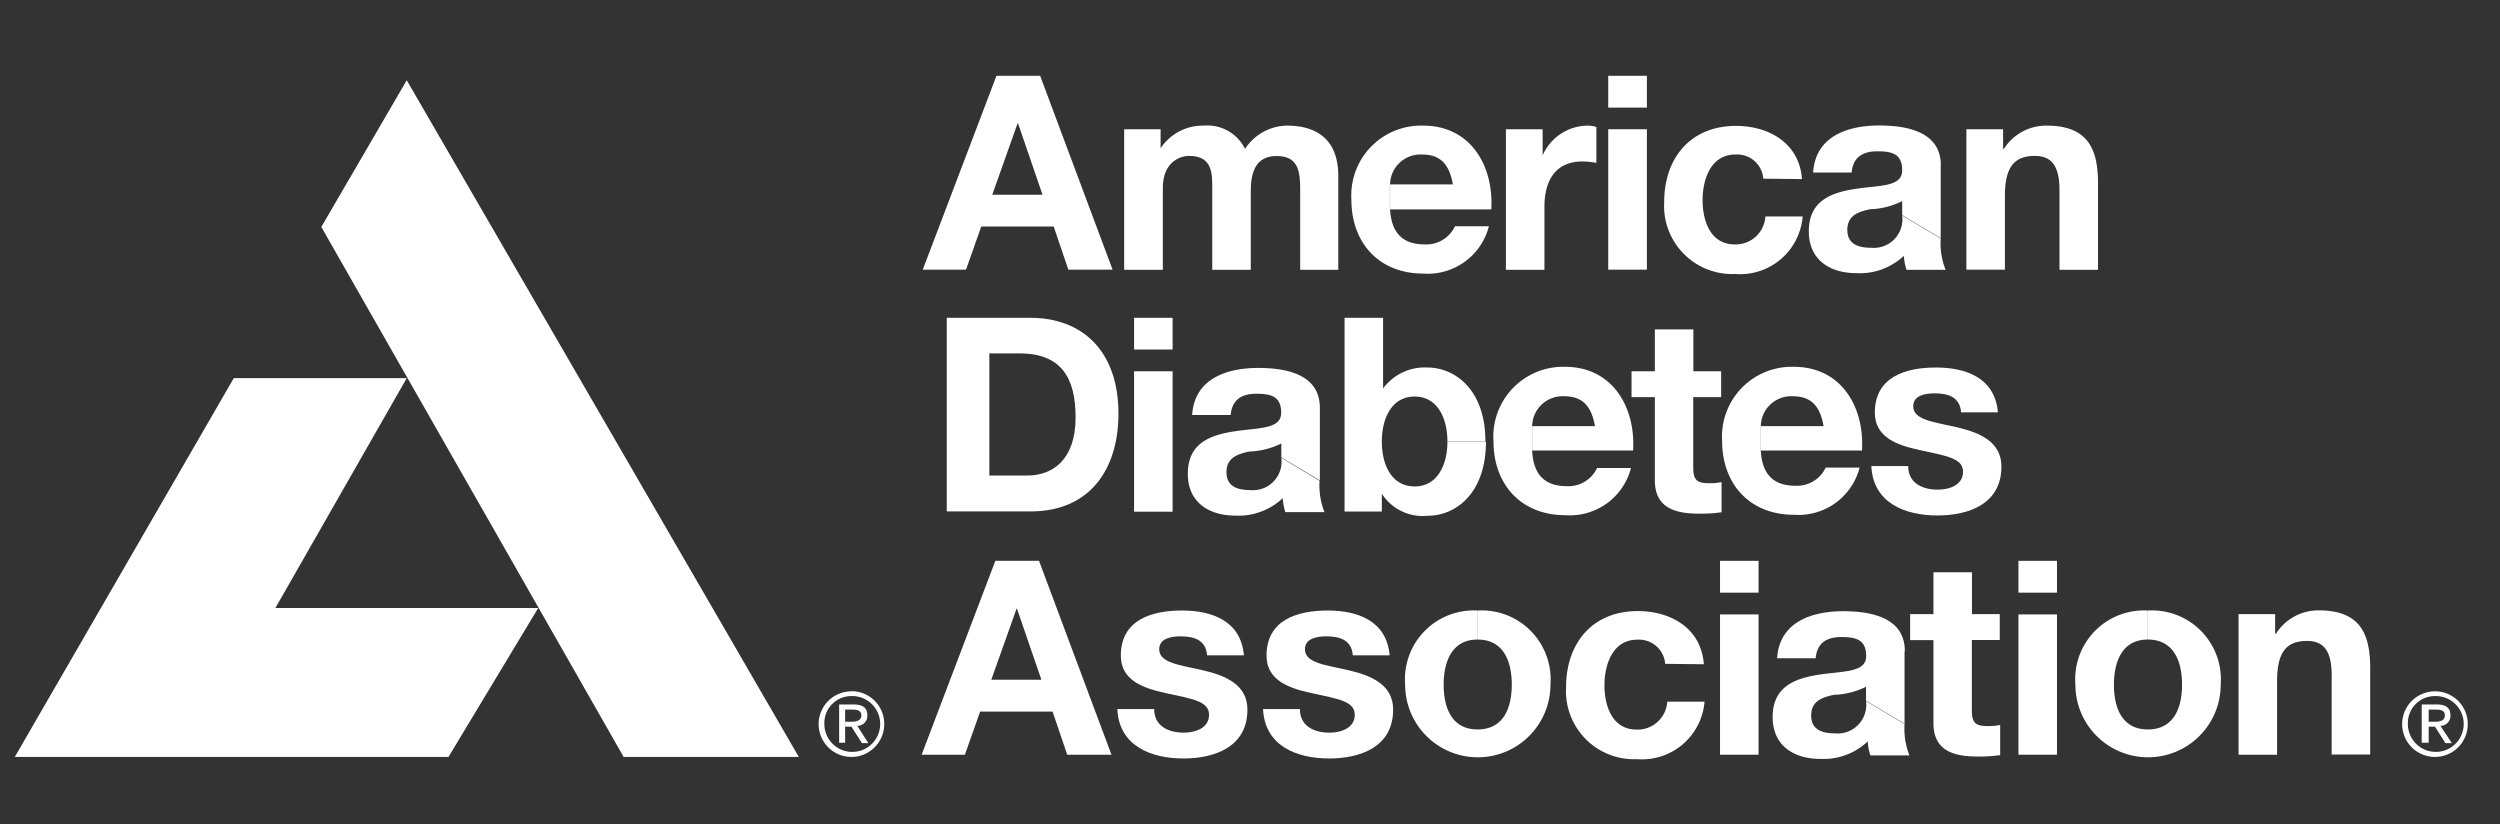 <svg id="Layer_1" data-name="Layer 1" xmlns="http://www.w3.org/2000/svg" width="179.11" height="59.07" viewBox="0 0 179.11 59.07">
  <rect x="0" y="0" width="179.11" height="59.07" fill="#333333" stroke="none"/>
  <title>Artboard 1</title>
  <path d="M174.45,49.87a2,2,0,1,1-1.94,2,1.93,1.93,0,0,1,1.94-2v-.34a2.35,2.35,0,1,0,2.35,2.33,2.34,2.34,0,0,0-2.35-2.33v.34Z" fill="#fff" fill-rule="evenodd"/>
  <path d="M174,50.84h.56c.29,0,.6.06.6.42s-.35.45-.72.45H174v.35h.45l.75,1.18h.46L174.84,52a.71.71,0,0,0,.72-.75c0-.53-.31-.78-1-.78h-1.06v2.74H174v-2.4Z" fill="#fff" fill-rule="evenodd"/>
  <path d="M105.86,45.82c1.89,0,2.45,1.61,2.45,3.23s-.56,3.21-2.45,3.21-2.43-1.61-2.43-3.21.56-3.23,2.43-3.23V43.74a4.93,4.93,0,0,0-5.19,5.31,5.2,5.2,0,1,0,10.41,0,4.94,4.94,0,0,0-5.21-5.31v2.08Z" fill="#fff" fill-rule="evenodd"/>
  <path d="M136.47,46.65c0-2.41-2.41-2.86-4.42-2.86-2.26,0-4.57.78-4.73,3.37h2.76c.1-1.09.78-1.52,1.83-1.52s1.79.18,1.79,1.36-1.58,1.07-3.27,1.32S127,49.1,127,51.37c0,2.06,1.52,3,3.42,3a4.61,4.61,0,0,0,3.39-1.25,4.09,4.09,0,0,0,.19,1h2.8a5.16,5.16,0,0,1-.35-2.24l-2.76-1.65a2.05,2.05,0,0,1-2.24,2.31c-.89,0-1.69-.25-1.69-1.28s.78-1.3,1.63-1.48a5.5,5.5,0,0,0,2.3-.58v1l2.76,1.65V46.65Z" fill="#fff" fill-rule="evenodd"/>
  <path d="M94.56,29.22c0-2.41-2.41-2.86-4.42-2.86-2.26,0-4.57.78-4.73,3.37h2.76c.1-1.09.78-1.52,1.83-1.52s1.79.18,1.79,1.36-1.58,1.07-3.27,1.32-3.42.78-3.42,3.05c0,2.06,1.52,3,3.42,3a4.61,4.61,0,0,0,3.38-1.25,4.1,4.1,0,0,0,.19,1h2.8a5.15,5.15,0,0,1-.35-2.24L91.8,32.8a2.05,2.05,0,0,1-2.24,2.31c-.89,0-1.69-.25-1.69-1.28s.78-1.3,1.63-1.48a5.5,5.5,0,0,0,2.3-.58v1l2.76,1.65V29.22Z" fill="#fff" fill-rule="evenodd"/>
  <path d="M133.4,32.28c.19-3.09-1.46-6-4.88-6a5,5,0,0,0-5.14,5.31c0,3.11,2,5.29,5.14,5.29a4.52,4.52,0,0,0,4.71-3.38h-2.43a2.27,2.27,0,0,1-2.18,1.3c-1.54,0-2.39-.8-2.47-2.55V30.53a2.18,2.18,0,0,1,2.3-2.14c1.34,0,1.95.74,2.2,2.14h-4.49v1.75Z" fill="#fff" fill-rule="evenodd"/>
  <path d="M117,32.28c.19-3.09-1.46-6-4.88-6A5,5,0,0,0,107,31.62c0,3.11,2,5.29,5.14,5.29a4.52,4.52,0,0,0,4.71-3.38h-2.43a2.27,2.27,0,0,1-2.18,1.3c-1.54,0-2.39-.8-2.47-2.55V30.53a2.18,2.18,0,0,1,2.3-2.14c1.34,0,1.95.74,2.2,2.14h-4.49v1.75Z" fill="#fff" fill-rule="evenodd"/>
  <polygon points="75.49 16.23 76.54 19.32 79.71 19.32 74.52 5.43 71.39 5.43 66.11 19.32 69.21 19.32 70.3 16.23 71.09 13.95 72.9 8.85 72.94 8.85 74.69 13.95 71.09 13.95 70.3 16.23 75.49 16.23 75.49 16.23" fill="#fff" fill-rule="evenodd"/>
  <path d="M80.54,9.26h2.61v1.36h0A3.63,3.63,0,0,1,86.26,9a3,3,0,0,1,2.94,1.67,3.65,3.65,0,0,1,3-1.67c2.14,0,3.68,1,3.68,3.6v6.73H93.15v-5.7c0-1.34-.12-2.45-1.69-2.45s-1.85,1.28-1.85,2.55v5.6H86.85V13.68c0-1.17.08-2.51-1.67-2.51-.54,0-1.87.35-1.87,2.32v5.84H80.54V9.26Z" fill="#fff" fill-rule="evenodd"/>
  <path d="M106.84,15c.19-3.09-1.46-6-4.88-6a5,5,0,0,0-5.14,5.31c0,3.11,2,5.29,5.14,5.29a4.52,4.52,0,0,0,4.71-3.39h-2.43a2.27,2.27,0,0,1-2.18,1.3c-1.54,0-2.39-.8-2.47-2.55V13.21a2.18,2.18,0,0,1,2.3-2.14c1.34,0,1.95.74,2.2,2.14H99.58V15Z" fill="#fff" fill-rule="evenodd"/>
  <path d="M107.89,9.26h2.63v1.87h0A3.56,3.56,0,0,1,113.77,9a2.06,2.06,0,0,1,.6.1v2.57a5.06,5.06,0,0,0-1-.1c-2,0-2.72,1.46-2.72,3.23v4.53h-2.76V9.26Z" fill="#fff" fill-rule="evenodd"/>
  <polygon points="115.22 9.26 117.99 9.26 117.99 19.32 115.22 19.32 115.22 9.26 115.22 9.26" fill="#fff" fill-rule="evenodd"/>
  <polygon points="117.99 7.71 115.22 7.71 115.22 5.43 117.99 5.43 117.99 7.71 117.99 7.71" fill="#fff" fill-rule="evenodd"/>
  <path d="M126.33,12.8a1.88,1.88,0,0,0-2-1.73c-1.77,0-2.35,1.79-2.35,3.27s.56,3.17,2.3,3.17a2.13,2.13,0,0,0,2.2-2h2.67a4.5,4.5,0,0,1-4.84,4.12,4.88,4.88,0,0,1-5.08-5.16c0-3.13,1.87-5.45,5.14-5.45,2.37,0,4.55,1.24,4.73,3.81Z" fill="#fff" fill-rule="evenodd"/>
  <path d="M139.05,11.85c0-2.41-2.41-2.86-4.42-2.86-2.26,0-4.57.78-4.73,3.37h2.76c.1-1.09.78-1.52,1.83-1.52s1.79.17,1.79,1.36-1.58,1.07-3.27,1.32-3.42.78-3.42,3.05c0,2.06,1.52,3,3.42,3a4.61,4.61,0,0,0,3.39-1.24,4.1,4.1,0,0,0,.19,1h2.8a5.15,5.15,0,0,1-.35-2.24l-2.76-1.65a2.05,2.05,0,0,1-2.24,2.31c-.89,0-1.69-.25-1.69-1.28s.78-1.3,1.63-1.48a5.5,5.5,0,0,0,2.3-.58v1l2.76,1.65V11.85Z" fill="#fff" fill-rule="evenodd"/>
  <path d="M140.88,9.26h2.63v1.4h.06A3.59,3.59,0,0,1,146.63,9c2.94,0,3.68,1.65,3.68,4.14v6.19h-2.76V13.64c0-1.65-.49-2.47-1.77-2.47-1.5,0-2.14.84-2.14,2.88v5.27h-2.76V9.26Z" fill="#fff" fill-rule="evenodd"/>
  <path d="M67.83,22.77h6c3.6,0,6.3,2.26,6.3,6.87,0,4-2.06,7-6.3,7h-6l3.05-2.57h2.72c1.77,0,3.46-1.09,3.46-4.16,0-2.8-1-4.59-4-4.59H70.88v8.75l-3.05,2.57V22.77Z" fill="#fff" fill-rule="evenodd"/>
  <polygon points="81.25 26.6 84.01 26.6 84.01 36.66 81.25 36.66 81.25 26.6 81.25 26.6" fill="#fff" fill-rule="evenodd"/>
  <polygon points="84.01 25.04 81.25 25.04 81.25 22.77 84.01 22.77 84.01 25.04 84.01 25.04" fill="#fff" fill-rule="evenodd"/>
  <path d="M103.7,31.64c0-1.69-.72-3.23-2.35-3.23S99,29.95,99,31.64s.72,3.21,2.35,3.21,2.35-1.54,2.35-3.21l2.76,0c0,3.7-2.16,5.31-4.16,5.31A3.48,3.48,0,0,1,99,35.37h0v1.28H96.33V22.77h2.76v5.06h0a3.71,3.71,0,0,1,3.17-1.5c2,0,4.16,1.61,4.16,5.29l-2.76,0Z" fill="#fff" fill-rule="evenodd"/>
  <path d="M121.31,26.6h2v1.85h-2v5c0,.93.23,1.17,1.17,1.17a4.27,4.27,0,0,0,.86-.08v2.16a10.61,10.61,0,0,1-1.61.1c-1.69,0-3.17-.39-3.17-2.39V28.45h-1.67V26.6h1.67v-3h2.76v3Z" fill="#fff" fill-rule="evenodd"/>
  <path d="M136.71,33.39c0,1.21,1,1.69,2.12,1.69.8,0,1.81-.31,1.81-1.28s-1.15-1.13-3.13-1.56c-1.6-.35-3.19-.91-3.19-2.68,0-2.57,2.22-3.23,4.38-3.23s4.22.74,4.44,3.21H140.5c-.08-1.07-.89-1.36-1.89-1.36-.62,0-1.54.12-1.54.93,0,1,1.56,1.13,3.13,1.5s3.19,1,3.19,2.82c0,2.65-2.3,3.5-4.59,3.5s-4.61-.88-4.73-3.54Z" fill="#fff" fill-rule="evenodd"/>
  <polygon points="75.41 50.98 76.46 54.07 79.63 54.07 74.44 40.18 71.31 40.18 66.03 54.07 69.13 54.07 70.22 50.98 71.02 48.7 72.83 43.61 72.86 43.61 74.61 48.7 71.02 48.7 70.22 50.98 75.41 50.98 75.41 50.98" fill="#fff" fill-rule="evenodd"/>
  <path d="M82.69,50.8c0,1.21,1,1.69,2.12,1.69.8,0,1.81-.31,1.81-1.28s-1.15-1.13-3.13-1.56c-1.6-.35-3.19-.91-3.19-2.68,0-2.57,2.22-3.23,4.38-3.23s4.22.74,4.44,3.21H86.48c-.08-1.07-.89-1.36-1.89-1.36-.62,0-1.54.12-1.54.93,0,1,1.56,1.13,3.13,1.5s3.19,1,3.19,2.82c0,2.65-2.3,3.5-4.59,3.5s-4.61-.88-4.73-3.54Z" fill="#fff" fill-rule="evenodd"/>
  <path d="M93.13,50.8c0,1.21,1,1.69,2.12,1.69.8,0,1.81-.31,1.81-1.28s-1.15-1.13-3.13-1.56c-1.6-.35-3.19-.91-3.19-2.68,0-2.57,2.22-3.23,4.38-3.23s4.22.74,4.44,3.21H96.92c-.08-1.07-.89-1.36-1.89-1.36-.62,0-1.54.12-1.54.93,0,1,1.56,1.13,3.13,1.5s3.19,1,3.19,2.82c0,2.65-2.3,3.5-4.59,3.5s-4.61-.88-4.73-3.54Z" fill="#fff" fill-rule="evenodd"/>
  <path d="M119.3,47.56a1.88,1.88,0,0,0-2-1.73c-1.77,0-2.35,1.79-2.35,3.27s.56,3.17,2.3,3.17a2.13,2.13,0,0,0,2.2-2h2.67a4.5,4.5,0,0,1-4.84,4.12,4.88,4.88,0,0,1-5.08-5.16c0-3.13,1.87-5.45,5.14-5.45,2.37,0,4.55,1.24,4.73,3.81Z" fill="#fff" fill-rule="evenodd"/>
  <polygon points="123.23 44.02 125.99 44.02 125.99 54.07 123.23 54.07 123.23 44.02 123.23 44.02" fill="#fff" fill-rule="evenodd"/>
  <polygon points="125.99 42.46 123.23 42.46 123.23 40.18 125.99 40.18 125.99 42.46 125.99 42.46" fill="#fff" fill-rule="evenodd"/>
  <path d="M141.27,44h2v1.85h-2v5c0,.93.23,1.17,1.17,1.17a4.27,4.27,0,0,0,.86-.08v2.16a10.58,10.58,0,0,1-1.61.1c-1.69,0-3.17-.39-3.17-2.39V45.86h-1.67V44h1.67V41h2.76v3Z" fill="#fff" fill-rule="evenodd"/>
  <polygon points="144.61 44.02 147.37 44.02 147.37 54.07 144.61 54.07 144.61 44.02 144.61 44.02" fill="#fff" fill-rule="evenodd"/>
  <polygon points="147.37 42.46 144.61 42.46 144.61 40.18 147.37 40.18 147.37 42.46 147.37 42.46" fill="#fff" fill-rule="evenodd"/>
  <path d="M153.88,45.82c1.89,0,2.45,1.61,2.45,3.23s-.56,3.21-2.45,3.21-2.43-1.61-2.43-3.21.56-3.23,2.43-3.23V43.74a4.93,4.93,0,0,0-5.19,5.31,5.2,5.2,0,1,0,10.41,0,4.94,4.94,0,0,0-5.21-5.31v2.08Z" fill="#fff" fill-rule="evenodd"/>
  <path d="M160.41,44H163v1.4h.06a3.59,3.59,0,0,1,3.07-1.67c2.94,0,3.68,1.65,3.68,4.14v6.19h-2.76V48.39c0-1.65-.49-2.47-1.77-2.47-1.5,0-2.14.84-2.14,2.88v5.27h-2.76V44Z" fill="#fff" fill-rule="evenodd"/>
  <path d="M61,49.87a2,2,0,1,1-1.94,2,1.93,1.93,0,0,1,1.94-2v-.34a2.35,2.35,0,1,0,2.35,2.33A2.34,2.34,0,0,0,61,49.52v.34Z" fill="#fff" fill-rule="evenodd"/>
  <path d="M60.55,50.84h.56c.29,0,.6.06.6.42s-.35.45-.72.45h-.45v.35H61l.75,1.18h.46L61.42,52a.71.71,0,0,0,.72-.75c0-.53-.31-.78-1-.78H60.12v2.74h.43v-2.4Z" fill="#fff" fill-rule="evenodd"/>
  <polygon points="29.14 27.09 16.75 27.09 1.06 54.23 32.13 54.23 38.56 43.56 19.73 43.56 29.14 27.09 29.14 27.09" fill="#fff" fill-rule="evenodd"/>
  <polygon points="23.02 16.26 44.68 54.23 57.23 54.23 29.14 5.75 23.02 16.26 23.02 16.26" fill="#fff" fill-rule="evenodd"/>
</svg>
